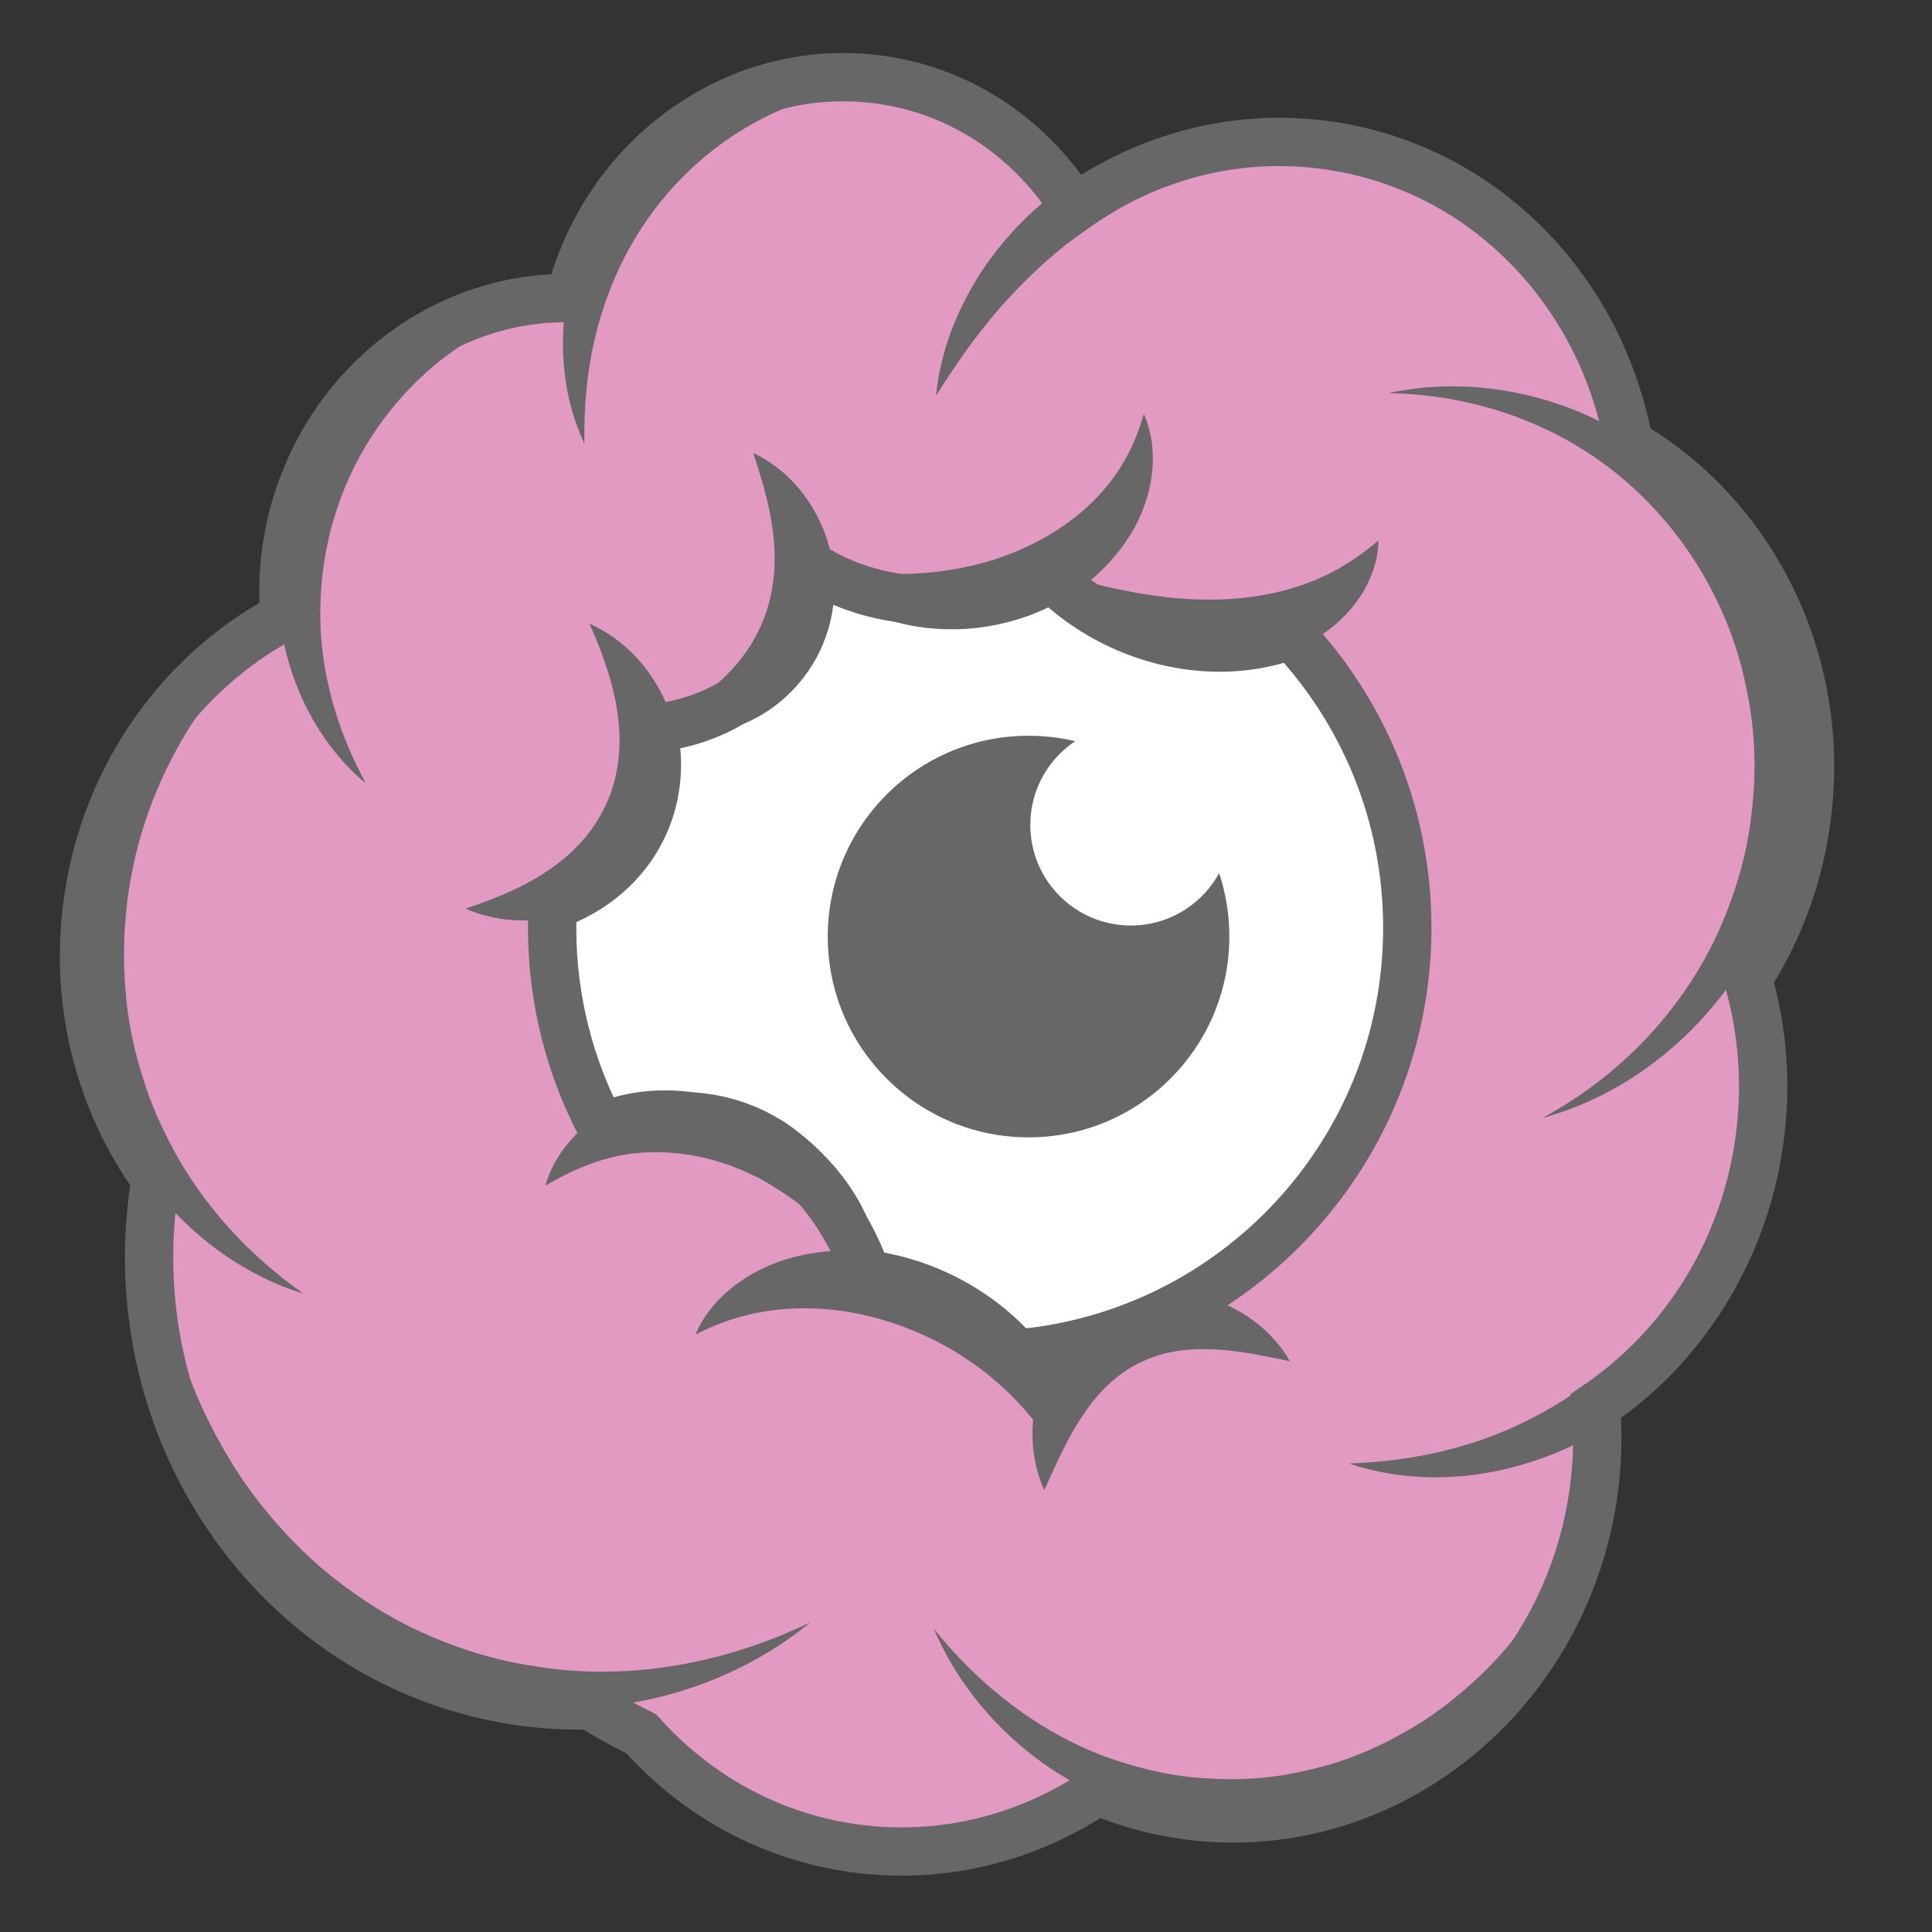 <?xml version="1.0" encoding="utf-8"?>
<!-- Generator: Adobe Illustrator 15.0.0, SVG Export Plug-In . SVG Version: 6.00 Build 0)  -->
<!DOCTYPE svg PUBLIC "-//W3C//DTD SVG 1.1//EN" "http://www.w3.org/Graphics/SVG/1.1/DTD/svg11.dtd">
<svg version="1.1" xmlns="http://www.w3.org/2000/svg" xmlns:xlink="http://www.w3.org/1999/xlink" x="0px" y="0px" width="120px"
	 height="120px" viewBox="0 0 120 120" enable-background="new 0 0 120 120" xml:space="preserve">
<rect x="0" y="0" width="120" height="120" fill="#333333" stroke="none"/>
<g id="Layer_8" display="none">
	<g display="inline">
		<g>
			<g>
				<path fill="#FFFFFF" d="M111.862,43.022c0-9.9-5.918-18.35-14.256-21.708c-3.042-9.057-11.29-15.553-20.993-15.553
					c-5.802,0-11.083,2.324-15.044,6.127c-3.164-3.749-7.781-6.127-12.939-6.127c-8.924,0-16.265,7.079-17.17,16.158
					c-8.509,1.118-15.096,8.694-15.096,17.893c0,1.437,0.178,2.827,0.48,4.167c-5.73,4.208-9.48,11.166-9.48,19.043
					c0,6.49,2.545,12.357,6.646,16.576c-0.003,0.176-0.013,0.351-0.013,0.527c0,15.55,12.059,28.157,26.932,28.157
					c1.494,0,2.958-0.133,4.386-0.377c1.118,0.474,2.254,0.911,3.417,1.288c3.806,3.182,8.629,5.089,13.881,5.089
					c5.579,0,10.674-2.152,14.58-5.699c1.735,0.455,3.55,0.699,5.42,0.699c12.288,0,22.25-10.415,22.25-23.261
					c0-1.888-0.22-3.72-0.626-5.477c4.671-4.264,7.626-10.531,7.626-17.523c0-3.58-0.775-6.971-2.158-10
					C111.086,49.993,111.862,46.603,111.862,43.022z"/>
			</g>
			<g>
				<path fill="none" stroke="#CCCCCC" stroke-width="3" stroke-miterlimit="10" d="M111.862,43.022
					c0-9.9-5.918-18.35-14.256-21.708c-3.042-9.057-11.29-15.553-20.993-15.553c-5.802,0-11.083,2.324-15.044,6.127
					c-3.164-3.749-7.781-6.127-12.939-6.127c-8.924,0-16.265,7.079-17.17,16.158c-8.509,1.118-15.096,8.694-15.096,17.893
					c0,1.437,0.178,2.827,0.48,4.167c-5.73,4.208-9.48,11.166-9.48,19.043c0,6.49,2.545,12.357,6.646,16.576
					c-0.003,0.176-0.013,0.351-0.013,0.527c0,15.55,12.059,28.157,26.932,28.157c1.494,0,2.958-0.133,4.386-0.377
					c1.118,0.474,2.254,0.911,3.417,1.288c3.806,3.182,8.629,5.089,13.881,5.089c5.579,0,10.674-2.152,14.58-5.699
					c1.735,0.455,3.55,0.699,5.42,0.699c12.288,0,22.25-10.415,22.25-23.261c0-1.888-0.22-3.72-0.626-5.477
					c4.671-4.264,7.626-10.531,7.626-17.523c0-3.58-0.775-6.971-2.158-10C111.086,49.993,111.862,46.603,111.862,43.022z"/>
			</g>
		</g>
		<g>
			<g>
				<path fill="#CCCCCC" d="M40.686,85.775c0.995-1.744,2.645-3.086,4.673-3.786c1.013-0.346,2.13-0.51,3.266-0.435
					c1.125,0.066,2.305,0.416,3.279,0.93c2.131,1.112,3.54,3.107,4.118,5.147c0.579,2.051,0.446,4.164-0.389,5.993
					c-0.831-1.825-1.565-3.409-2.483-4.709c-0.895-1.298-1.955-2.277-3.083-2.879c-1.229-0.66-2.539-0.961-4.125-0.967
					C44.362,85.055,42.648,85.374,40.686,85.775z"/>
			</g>
			<g>
				<path fill="#FFFFFF" stroke="#CCCCCC" stroke-width="3" stroke-miterlimit="10" d="M62.136,81.728
					c1.411-0.656,2.861-1.056,4.289-1.242c1.242-3.376,3.15-5.856,5.591-7.581c2.849-2.011,6.976-2.89,10.554-1.37
					c1.915-3.623,3.004-7.751,3.004-12.133c0-0.45-0.011-0.897-0.034-1.341c-2.442-0.866-4.447-2.521-5.527-4.847
					c-0.874-1.885-1.016-3.948-0.556-5.952c-3.698-0.36-6.906-2.287-8.385-5.473c-0.696-1.501-0.921-3.116-0.755-4.724
					c-2.396,1.709-5.599,2.639-9.041,2.383c-2.126-0.158-4.093-0.752-5.787-1.663c-1.208,1.281-2.706,2.392-4.461,3.208
					c-3.55,1.648-7.348,1.759-10.414,0.599c-4.377,4.654-7.063,10.916-7.063,17.81c0,13.61,10.457,24.772,23.771,25.907
					C58.584,83.866,60.21,82.621,62.136,81.728z"/>
			</g>
			<circle fill="#CCCCCC" cx="56.59" cy="59.939" r="12.216"/>
			<circle fill="#FFFFFF" cx="50.366" cy="53.15" r="6.117"/>
			<g>
				<path fill="#CCCCCC" d="M90.844,58.241c-2.072,0.935-4.559,0.984-6.861,0.146c-2.298-0.818-4.396-2.707-5.403-5.092
					c-1.065-2.41-0.979-5.189-0.028-7.433c0.946-2.252,2.658-4.05,4.745-4.954c-0.899,2.079-1.521,3.972-1.716,5.8
					c-0.205,1.817,0.028,3.508,0.663,4.985c0.652,1.518,1.701,2.818,3.172,3.906C86.883,56.696,88.701,57.517,90.844,58.241z"/>
			</g>
			<g>
				<path fill="#CCCCCC" d="M54.099,38.107c-0.904,1.792-2.438,3.129-4.249,4.049c-1.801,0.907-3.886,1.328-5.964,1.188
					c-2.072-0.142-4.159-0.878-5.798-2.214c-1.635-1.315-2.783-3.284-2.78-5.288c1.525,1.275,2.938,2.064,4.403,2.594
					c1.454,0.532,2.937,0.802,4.458,0.919c1.522,0.102,3.083,0.05,4.707-0.178C50.491,38.967,52.193,38.581,54.099,38.107z"/>
			</g>
			<g>
				<path fill="#CCCCCC" d="M70.443,36.972c-1.385,2.052-3.74,3.41-6.235,3.982c-1.239,0.298-2.596,0.376-3.821,0.307
					c-1.371-0.097-2.613-0.365-3.866-0.822c-2.467-0.909-4.709-2.603-6.115-4.873c-1.415-2.236-1.86-5.157-0.826-7.419
					c0.676,2.364,1.844,4.105,3.301,5.479c1.456,1.37,3.18,2.368,5.035,3.065c0.91,0.354,1.932,0.615,2.853,0.804
					c1.069,0.194,2.037,0.309,3.093,0.343C65.952,37.912,68.095,37.655,70.443,36.972z"/>
			</g>
			<g>
				<path fill="#CCCCCC" d="M79.703,47.291c-1.97,0.682-4.228,0.496-6.244-0.466c-2.016-0.952-3.741-2.802-4.537-5.005
					c-0.833-2.216-0.706-4.699,0.151-6.731c0.854-2.04,2.368-3.697,4.266-4.562c-0.646,1.974-1.104,3.709-1.226,5.369
					c-0.134,1.649,0.058,3.163,0.559,4.536c0.513,1.392,1.33,2.645,2.512,3.777C76.363,45.35,77.871,46.317,79.703,47.291z"/>
			</g>
			<g>
				<path fill="#CCCCCC" d="M55.092,91.042c-0.319-2.431,0.639-4.981,2.202-6.977c1.583-2.01,3.793-3.525,6.235-4.35
					c2.443-0.829,5.162-0.957,7.647-0.223c2.461,0.717,4.744,2.379,5.677,4.659c-2.157-1.097-4.203-1.505-6.216-1.561
					c-2.009-0.049-3.96,0.292-5.83,0.914c-1.872,0.634-3.656,1.548-5.288,2.769C57.882,87.505,56.402,89.014,55.092,91.042z"/>
			</g>
			<g>
				<path fill="#CCCCCC" d="M65.568,81.552c-0.177-2.321,0.657-4.751,2.083-6.72c0.71-0.988,1.556-1.874,2.468-2.655l0.704-0.565
					c0.263-0.193,0.559-0.405,0.825-0.559c0.55-0.331,1.119-0.632,1.718-0.864c2.368-0.953,5.129-1.14,7.581-0.238
					c2.456,0.858,4.412,2.849,5.04,5.141c-2.062-1.19-3.943-1.839-5.799-1.966c-1.845-0.13-3.662,0.15-5.399,0.772
					c-0.429,0.165-0.861,0.328-1.275,0.529l-0.592,0.289l-0.36,0.205L72.27,75.1c-0.867,0.517-1.678,1.097-2.474,1.717
					C68.221,78.074,66.826,79.595,65.568,81.552z"/>
			</g>
			<polygon fill="#CCCCCC" points="55.632,89.329 54.099,85.948 57.043,85.411 			"/>
		</g>
		<g>
			<path fill="#CCCCCC" d="M54.767,24.59c-0.142-2.684,0.488-5.402,1.621-7.901c1.147-2.497,2.84-4.771,4.929-6.607
				c2.084-1.839,4.573-3.233,7.224-4.009c2.648-0.765,5.459-0.943,8.073-0.311c-2.603,0.63-5.007,1.411-7.229,2.514
				c-2.223,1.086-4.256,2.454-6.087,4.059c-1.83,1.607-3.454,3.454-4.859,5.505C57.014,19.889,55.855,22.145,54.767,24.59z"/>
		</g>
		<g>
			<path fill="#CCCCCC" d="M33.665,30.699c-1.657-2.474-2.435-5.556-2.4-8.634c0.04-3.088,0.945-6.208,2.607-8.872
				c1.651-2.668,4.06-4.877,6.862-6.23c2.795-1.35,5.987-1.841,8.895-1.201c-2.894,0.628-5.493,1.692-7.719,3.246
				c-2.229,1.537-4.084,3.513-5.491,5.77c-1.408,2.259-2.359,4.8-2.812,7.49C33.136,24.965,33.184,27.779,33.665,30.699z"/>
		</g>
		<g>
			<path fill="#CCCCCC" d="M23.33,53.461c-2.839-1.724-5.055-4.567-6.264-7.807c-1.244-3.241-1.473-6.883-0.706-10.31
				c0.764-3.428,2.555-6.64,5.116-8.995c2.517-2.383,5.818-3.917,9.135-4.096c-2.996,1.401-5.507,3.332-7.431,5.701
				c-1.913,2.372-3.24,5.129-3.894,8.047c-0.659,2.917-0.65,5.992,0.01,8.971C19.981,47.954,21.344,50.818,23.33,53.461z"/>
		</g>
		<g>
			<path fill="#CCCCCC" d="M82.437,20.395c5.151-1.951,11.311-1.513,16.399,1.186c2.568,1.306,4.83,3.188,6.73,5.365
				c1.88,2.204,3.33,4.767,4.326,7.488c0.948,2.74,1.426,5.64,1.389,8.524c-0.077,2.879-0.579,5.762-1.658,8.422
				c-2.065,5.338-6.196,9.828-11.26,12.013c4.408-3.275,7.549-7.81,9.049-12.784c0.725-2.491,1.115-5.067,1.028-7.644
				c-0.049-2.57-0.496-5.126-1.375-7.528c-1.675-4.832-5.017-9.069-9.387-11.831C93.305,20.838,87.881,19.678,82.437,20.395z"/>
		</g>
		<g>
			<path fill="#CCCCCC" d="M111.166,57.226c1.428,3.227,1.881,6.928,1.42,10.535c-0.433,3.62-1.835,7.154-3.994,10.146
				c-2.155,2.993-5.089,5.445-8.437,6.937c-3.325,1.521-7.071,2.071-10.542,1.44c3.463-0.628,6.647-1.783,9.451-3.512
				c2.79-1.741,5.199-3.989,7.098-6.621c1.904-2.629,3.29-5.625,4.133-8.821C111.12,64.122,111.378,60.735,111.166,57.226z"/>
		</g>
		<g>
			<path fill="#CCCCCC" d="M104.862,85.022c0.635,4.603-0.395,9.529-2.854,13.688c-1.201,2.102-2.807,3.971-4.629,5.595
				c-1.845,1.605-3.971,2.892-6.242,3.832c-2.29,0.893-4.727,1.426-7.177,1.525c-2.426,0.06-4.922-0.219-7.22-0.984
				c-4.637-1.46-8.638-4.593-11.055-8.56c3.388,3.161,7.402,5.379,11.664,6.299c2.143,0.429,4.28,0.617,6.444,0.409
				c2.141-0.167,4.25-0.653,6.227-1.473c1.998-0.769,3.861-1.881,5.544-3.224c1.709-1.32,3.182-2.936,4.487-4.69
				C102.623,93.892,104.243,89.616,104.862,85.022z"/>
		</g>
		<g>
			<path fill="#CCCCCC" d="M24.076,85.264c-3.926-0.607-7.69-2.652-10.58-5.577c-1.476-1.442-2.688-3.145-3.712-4.947
				c-1.001-1.819-1.729-3.785-2.235-5.8c-0.959-4.052-0.793-8.342,0.444-12.264c1.222-3.92,3.566-7.471,6.705-9.907
				c-2.209,3.286-3.722,6.825-4.438,10.49c-0.716,3.661-0.618,7.424,0.208,10.994c0.394,1.793,1.026,3.529,1.831,5.183
				c0.775,1.673,1.801,3.22,2.935,4.695C17.549,81.053,20.548,83.467,24.076,85.264z"/>
		</g>
		<g>
			<path fill="#CCCCCC" d="M58.061,100.854c-3.497,3.857-8.458,6.531-13.796,7.39c-1.324,0.228-2.702,0.347-4.025,0.342
				c-1.388-0.004-2.725-0.099-4.079-0.305c-2.692-0.425-5.311-1.304-7.751-2.523c-2.417-1.265-4.649-2.875-6.587-4.779
				c-1.907-1.93-3.581-4.093-4.829-6.481c-2.56-4.734-3.633-10.203-2.997-15.372c0.623,5.159,2.298,10.024,5.012,14.181
				c1.377,2.058,2.938,3.984,4.772,5.614c1.803,1.657,3.815,3.08,5.995,4.168c2.156,1.138,4.484,1.93,6.877,2.402
				c1.188,0.25,2.428,0.402,3.621,0.473c1.257,0.056,2.466,0.056,3.705-0.035C48.908,105.55,53.75,103.755,58.061,100.854z"/>
		</g>
	</g>
</g>
<g id="Layer_7_copy" display="none">
	<g display="inline">
		<g>
			<g>
				<g>
					<path fill="#FFFFFF" d="M101.165,27.543c-1.703-9.438-8.948-17.088-18.583-18.5C76.82,8.198,71.237,9.737,66.75,12.938
						c-2.596-4.185-6.835-7.218-11.958-7.969C45.93,3.671,37.61,9.632,35.389,18.516c-8.613-0.128-16.258,6.438-17.596,15.572
						c-0.209,1.427-0.235,2.833-0.128,4.208C11.359,41.64,6.623,48.004,5.477,55.827c-0.945,6.446,0.729,12.643,4.188,17.43
						c-0.029,0.174-0.064,0.346-0.089,0.521c-2.264,15.441,7.876,29.717,22.646,31.882c1.484,0.218,2.958,0.298,4.412,0.263
						c1.041,0.633,2.105,1.232,3.204,1.776c3.317,3.714,7.829,6.311,13.045,7.075c5.541,0.812,10.914-0.583,15.308-3.537
						c1.657,0.704,3.423,1.21,5.28,1.483c12.204,1.788,23.612-7.105,25.482-19.862c0.275-1.874,0.323-3.726,0.175-5.53
						c5.26-3.555,9.106-9.348,10.125-16.292c0.521-3.555,0.244-7.035-0.688-10.245c1.814-2.808,3.078-6.062,3.599-9.617
						C113.604,41.345,108.957,32.091,101.165,27.543z"/>
				</g>
				<g>
					<path fill="none" stroke="#CCCCCC" stroke-width="3" stroke-miterlimit="10" d="M101.165,27.543
						c-1.703-9.438-8.948-17.088-18.583-18.5C76.82,8.198,71.237,9.737,66.75,12.938c-2.596-4.185-6.835-7.218-11.958-7.969
						C45.93,3.671,37.61,9.632,35.389,18.516c-8.613-0.128-16.258,6.438-17.596,15.572c-0.209,1.427-0.235,2.833-0.128,4.208
						C11.359,41.64,6.623,48.004,5.477,55.827c-0.945,6.446,0.729,12.643,4.188,17.43c-0.029,0.174-0.064,0.346-0.089,0.521
						c-2.264,15.441,7.876,29.717,22.646,31.882c1.484,0.218,2.958,0.298,4.412,0.263c1.041,0.633,2.105,1.232,3.204,1.776
						c3.317,3.714,7.829,6.311,13.045,7.075c5.541,0.812,10.914-0.583,15.308-3.537c1.657,0.704,3.423,1.21,5.28,1.483
						c12.204,1.788,23.612-7.105,25.482-19.862c0.275-1.874,0.323-3.726,0.175-5.53c5.26-3.555,9.106-9.348,10.125-16.292
						c0.521-3.555,0.244-7.035-0.688-10.245c1.814-2.808,3.078-6.062,3.599-9.617C113.604,41.345,108.957,32.091,101.165,27.543z"/>
				</g>
			</g>
			<g>
				<path fill="#CCCCCC" d="M58.145,24.561c0.252-2.685,1.274-5.292,2.763-7.607c1.503-2.312,3.516-4.324,5.857-5.842
					c2.337-1.523,5.011-2.545,7.755-2.93c2.74-0.375,5.558-0.144,8.061,0.862c-2.676,0.244-5.178,0.668-7.546,1.44
					c-2.367,0.755-4.586,1.816-6.638,3.145c-2.052,1.33-3.934,2.928-5.627,4.762C61.059,20.217,59.58,22.29,58.145,24.561z"/>
			</g>
			<g>
				<path fill="#CCCCCC" d="M36.301,27.557c-1.282-2.698-1.606-5.871-1.123-8.923c0.49-3.06,1.843-6.025,3.881-8.428
					c2.027-2.409,4.74-4.252,7.719-5.188c2.971-0.935,6.212-0.959,9.007,0.097c-2.965,0.201-5.702,0.878-8.14,2.097
					c-2.438,1.202-4.568,2.894-6.295,4.931c-1.727,2.039-3.042,4.425-3.883,7.032C36.606,21.784,36.247,24.587,36.301,27.557z"/>
			</g>
			<g>
				<path fill="#CCCCCC" d="M22.724,48.657c-2.566-2.127-4.351-5.273-5.08-8.666c-0.763-3.4-0.459-7.048,0.801-10.339
					c1.257-3.292,3.503-6.22,6.388-8.187c2.846-2.001,6.346-3.044,9.666-2.741c-3.18,0.954-5.956,2.504-8.212,4.576
					c-2.247,2.077-3.966,4.623-5.042,7.426c-1.079,2.802-1.519,5.858-1.295,8.914C20.197,42.701,21.136,45.744,22.724,48.657z"/>
			</g>
			<g>
				<path fill="#CCCCCC" d="M86.235,24.421c5.399-1.185,11.451,0.147,16.11,3.567c2.359,1.671,4.331,3.868,5.901,6.308
					c1.546,2.462,2.612,5.218,3.205,8.064c0.542,2.858,0.596,5.807,0.14,8.666c-0.495,2.848-1.413,5.637-2.871,8.122
					c-2.827,5-7.581,8.858-12.927,10.292c4.855-2.608,8.636-6.654,10.852-11.376c1.083-2.369,1.846-4.871,2.134-7.442
					c0.326-2.561,0.254-5.164-0.269-7.679c-0.96-5.043-3.664-9.738-7.603-13.117C96.965,26.439,91.746,24.5,86.235,24.421z"/>
			</g>
			<g>
				<path fill="#CCCCCC" d="M109.404,65.179c0.946,3.413,0.857,7.153-0.126,10.668c-0.958,3.531-2.864,6.836-5.443,9.492
					c-2.575,2.658-5.845,4.666-9.386,5.66c-3.523,1.027-7.322,1.029-10.678-0.101c3.53-0.117,6.862-0.799,9.899-2.107
					c3.025-1.322,5.746-3.205,8.015-5.543c2.275-2.334,4.086-5.109,5.389-8.162C108.359,72.021,109.107,68.696,109.404,65.179z"/>
			</g>
			<g>
				<path fill="#CCCCCC" d="M99.098,91.868c-0.042,4.663-1.782,9.404-4.831,13.175c-1.499,1.911-3.365,3.533-5.411,4.88
					c-2.065,1.325-4.363,2.292-6.755,2.895c-2.404,0.554-4.9,0.728-7.347,0.47c-2.417-0.293-4.855-0.933-7.025-2.027
					c-4.392-2.124-7.909-5.815-9.734-10.105c2.903,3.633,6.566,6.422,10.665,7.957c2.066,0.738,4.161,1.236,6.342,1.346
					c2.15,0.146,4.316-0.029,6.399-0.556c2.097-0.472,4.109-1.306,5.978-2.395c1.89-1.062,3.588-2.453,5.139-4.005
					C95.587,100.351,97.817,96.339,99.098,91.868z"/>
			</g>
			<g>
				<path fill="#CCCCCC" d="M18.836,80.347c-3.81-1.176-7.249-3.756-9.691-7.081c-1.255-1.646-2.21-3.513-2.965-5.452
					c-0.729-1.952-1.166-4.009-1.375-6.084c-0.363-4.163,0.426-8.398,2.225-12.112c1.783-3.715,4.626-6.899,8.096-8.864
					c-2.672,2.94-4.692,6.235-5.937,9.771c-1.245,3.531-1.697,7.284-1.396,10.95c0.131,1.839,0.506,3.655,1.064,5.415
					c0.527,1.774,1.321,3.461,2.233,5.09C12.965,75.218,15.593,78.051,18.836,80.347z"/>
			</g>
			<g>
				<path fill="#CCCCCC" d="M50.316,100.776c-4.035,3.319-9.352,5.251-14.776,5.326c-1.348,0.033-2.733-0.049-4.046-0.247
					c-1.378-0.206-2.691-0.495-4.006-0.896c-2.611-0.814-5.083-2.068-7.328-3.633c-2.216-1.608-4.198-3.532-5.845-5.704
					c-1.613-2.193-2.96-4.585-3.853-7.138c-1.854-5.072-2.125-10.658-0.743-15.699c-0.134,5.214,0.82,10.29,2.91,14.813
					c1.068,2.245,2.337,4.385,3.922,6.272c1.549,1.908,3.341,3.614,5.348,5.013c1.975,1.443,4.172,2.569,6.481,3.387
					c1.144,0.42,2.354,0.753,3.527,0.996c1.241,0.239,2.442,0.415,3.685,0.504C40.545,104.111,45.615,103.032,50.316,100.776z"/>
			</g>
		</g>
		<g>
			<g>
				<path fill="#CCCCCC" d="M80.125,84.549c-1.994-0.424-3.744-0.76-5.36-0.753c-1.624-0.002-2.976,0.305-4.238,0.982
					c-1.163,0.62-2.249,1.631-3.159,2.964c-0.934,1.335-1.674,2.958-2.505,4.822c-0.835-1.868-0.961-4.019-0.367-6.105
					c0.594-2.076,2.028-4.102,4.193-5.232c0.993-0.524,2.19-0.878,3.334-0.947c1.155-0.078,2.291,0.087,3.323,0.437
					C77.413,81.424,79.099,82.782,80.125,84.549z"/>
			</g>
			<g>
				<path fill="#FFFFFF" stroke="#CCCCCC" stroke-width="3" stroke-miterlimit="10" d="M58.223,80.417
					c-1.441-0.67-2.921-1.078-4.379-1.268c-1.268-3.447-3.216-5.979-5.709-7.741c-2.908-2.053-7.122-2.95-10.775-1.399
					c-1.955-3.699-3.067-7.914-3.067-12.388c0-0.459,0.011-0.916,0.034-1.369c2.493-0.885,4.541-2.574,5.644-4.949
					c0.892-1.924,1.038-4.031,0.568-6.078c3.775-0.367,7.051-2.334,8.561-5.587c0.711-1.532,0.94-3.181,0.771-4.823
					c2.446,1.746,5.716,2.694,9.23,2.434c2.171-0.161,4.179-0.768,5.909-1.699c1.233,1.309,2.763,2.442,4.555,3.275
					c3.625,1.682,7.502,1.796,10.632,0.611c4.469,4.752,7.212,11.145,7.212,18.185c0,13.896-10.676,25.292-24.271,26.451
					C61.85,82.6,60.189,81.329,58.223,80.417z"/>
			</g>
			<circle fill="#CCCCCC" cx="63.885" cy="58.171" r="12.472"/>
			<circle fill="#FFFFFF" cx="70.24" cy="51.239" r="6.246"/>
			<g>
				<path fill="#CCCCCC" d="M28.911,56.436c2.188-0.722,4.051-1.55,5.557-2.668c1.511-1.108,2.593-2.442,3.263-4.001
					c0.653-1.518,0.888-3.256,0.67-5.116c-0.207-1.871-0.853-3.803-1.784-5.913c2.119,0.936,3.854,2.771,4.813,5.067
					c0.963,2.285,1.047,5.112-0.036,7.563c-1.024,2.426-3.155,4.348-5.493,5.187C33.559,57.414,31.027,57.373,28.911,56.436z"/>
			</g>
			<g>
				<path fill="#CCCCCC" d="M66.429,35.88c1.937,0.497,3.672,0.902,5.323,1.123c1.659,0.239,3.258,0.297,4.818,0.192
					c1.559-0.119,3.079-0.4,4.566-0.952c1.498-0.549,2.937-1.367,4.479-2.676c-0.013,2.038-1.188,4.036-2.855,5.371
					c-1.672,1.355-3.796,2.102-5.906,2.247c-2.115,0.143-4.238-0.283-6.076-1.202C68.93,39.051,67.363,37.695,66.429,35.88z"/>
			</g>
			<g>
				<path fill="#CCCCCC" d="M49.741,34.721c2.388,0.712,4.577,0.986,6.716,0.918c1.081-0.031,2.073-0.147,3.166-0.344
					c0.945-0.191,1.991-0.458,2.924-0.82c1.9-0.715,3.666-1.74,5.151-3.148c1.487-1.412,2.672-3.202,3.344-5.615
					c1.039,2.311,0.577,5.281-0.869,7.555c-1.437,2.308-3.72,4.03-6.232,4.956c-1.276,0.465-2.542,0.739-3.937,0.838
					c-1.249,0.073-2.63-0.006-3.894-0.306C53.567,38.177,51.166,36.801,49.741,34.721z"/>
			</g>
			<g>
				<path fill="#CCCCCC" d="M40.287,45.256c1.871-0.977,3.42-1.956,4.632-3.121c1.215-1.154,2.059-2.438,2.585-3.869
					c0.515-1.411,0.707-2.967,0.563-4.655c-0.133-1.698-0.611-3.469-1.284-5.473c1.925,0.896,3.46,2.588,4.324,4.667
					c0.867,2.071,0.993,4.595,0.146,6.849c-0.809,2.24-2.561,4.124-4.61,5.098C44.595,45.737,42.297,45.935,40.287,45.256z"/>
			</g>
			<g>
				<path fill="#CCCCCC" d="M65.416,89.928c-1.321-2.075-2.826-3.628-4.497-4.893c-1.666-1.254-3.492-2.195-5.409-2.844
					c-1.915-0.636-3.915-0.982-5.972-0.926c-2.06,0.063-4.151,0.493-6.341,1.626c0.965-2.315,3.294-4,5.802-4.725
					c2.532-0.741,5.301-0.609,7.789,0.235c2.487,0.84,4.739,2.381,6.356,4.425C64.74,84.857,65.724,87.449,65.416,89.928z"/>
			</g>
			<g>
				<path fill="#CCCCCC" d="M54.719,80.237c-1.27-2.002-2.688-3.565-4.294-4.856c-0.811-0.637-1.64-1.232-2.525-1.763l-0.296-0.184
					l-0.367-0.21l-0.607-0.298c-0.425-0.207-0.867-0.374-1.307-0.543c-1.781-0.639-3.646-0.924-5.536-0.783
					c-1.901,0.137-3.823,0.813-5.913,2.041c0.655-2.328,2.652-4.347,5.153-5.216c2.497-0.913,5.306-0.72,7.717,0.249
					c0.609,0.236,1.189,0.543,1.749,0.879c0.271,0.157,0.572,0.372,0.84,0.568l0.717,0.574c0.931,0.795,1.794,1.696,2.52,2.701
					C54.027,75.399,54.885,77.871,54.719,80.237z"/>
			</g>
			<polygon fill="#CCCCCC" points="64.863,88.178 66.429,84.726 63.423,84.178 			"/>
		</g>
	</g>
</g>
<g id="Layer_8_copy" display="none">
	<g display="inline">
		<g>
			<g>
				<path fill="#E39AC2" d="M111.862,43.022c0-9.9-5.918-18.35-14.256-21.708c-3.042-9.057-11.29-15.553-20.993-15.553
					c-5.802,0-11.083,2.324-15.044,6.127c-3.164-3.749-7.781-6.127-12.939-6.127c-8.924,0-16.265,7.079-17.17,16.158
					c-8.509,1.118-15.096,8.694-15.096,17.893c0,1.437,0.178,2.827,0.48,4.167c-5.73,4.208-9.48,11.166-9.48,19.043
					c0,6.49,2.545,12.357,6.646,16.576c-0.003,0.176-0.013,0.351-0.013,0.527c0,15.55,12.059,28.157,26.932,28.157
					c1.494,0,2.958-0.133,4.386-0.377c1.118,0.474,2.254,0.911,3.417,1.288c3.806,3.182,8.629,5.089,13.881,5.089
					c5.579,0,10.674-2.152,14.58-5.699c1.735,0.455,3.55,0.699,5.42,0.699c12.288,0,22.25-10.415,22.25-23.261
					c0-1.888-0.22-3.72-0.626-5.477c4.671-4.264,7.626-10.531,7.626-17.523c0-3.58-0.775-6.971-2.158-10
					C111.086,49.993,111.862,46.603,111.862,43.022z"/>
			</g>
			<g>
				<path fill="none" stroke="#666766" stroke-width="3" stroke-miterlimit="10" d="M111.862,43.022
					c0-9.9-5.918-18.35-14.256-21.708c-3.042-9.057-11.29-15.553-20.993-15.553c-5.802,0-11.083,2.324-15.044,6.127
					c-3.164-3.749-7.781-6.127-12.939-6.127c-8.924,0-16.265,7.079-17.17,16.158c-8.509,1.118-15.096,8.694-15.096,17.893
					c0,1.437,0.178,2.827,0.48,4.167c-5.73,4.208-9.48,11.166-9.48,19.043c0,6.49,2.545,12.357,6.646,16.576
					c-0.003,0.176-0.013,0.351-0.013,0.527c0,15.55,12.059,28.157,26.932,28.157c1.494,0,2.958-0.133,4.386-0.377
					c1.118,0.474,2.254,0.911,3.417,1.288c3.806,3.182,8.629,5.089,13.881,5.089c5.579,0,10.674-2.152,14.58-5.699
					c1.735,0.455,3.55,0.699,5.42,0.699c12.288,0,22.25-10.415,22.25-23.261c0-1.888-0.22-3.72-0.626-5.477
					c4.671-4.264,7.626-10.531,7.626-17.523c0-3.58-0.775-6.971-2.158-10C111.086,49.993,111.862,46.603,111.862,43.022z"/>
			</g>
		</g>
		<g>
			<g>
				<path fill="#666766" d="M40.686,85.775c0.995-1.744,2.645-3.086,4.673-3.786c1.013-0.346,2.13-0.51,3.266-0.435
					c1.125,0.066,2.305,0.416,3.279,0.93c2.131,1.112,3.54,3.107,4.118,5.147c0.579,2.051,0.446,4.164-0.389,5.993
					c-0.831-1.825-1.565-3.409-2.483-4.709c-0.895-1.298-1.955-2.277-3.083-2.879c-1.229-0.66-2.539-0.961-4.125-0.968
					C44.362,85.055,42.648,85.374,40.686,85.775z"/>
			</g>
			<g>
				<path fill="#FFFFFF" stroke="#666766" stroke-width="3" stroke-miterlimit="10" d="M62.136,81.728
					c1.411-0.656,2.861-1.056,4.289-1.242c1.242-3.376,3.15-5.856,5.591-7.581c2.849-2.011,6.976-2.89,10.554-1.37
					c1.915-3.623,3.004-7.751,3.004-12.133c0-0.45-0.011-0.897-0.034-1.341c-2.442-0.866-4.447-2.521-5.527-4.847
					c-0.874-1.885-1.016-3.948-0.556-5.952c-3.698-0.36-6.906-2.287-8.385-5.473c-0.696-1.501-0.921-3.116-0.755-4.724
					c-2.396,1.709-5.599,2.639-9.041,2.383c-2.126-0.158-4.093-0.752-5.787-1.663c-1.208,1.281-2.706,2.392-4.461,3.208
					c-3.55,1.648-7.348,1.759-10.414,0.599c-4.377,4.654-7.063,10.916-7.063,17.81c0,13.61,10.457,24.772,23.771,25.907
					C58.584,83.866,60.21,82.621,62.136,81.728z"/>
			</g>
			<circle fill="#666766" cx="56.59" cy="59.939" r="12.216"/>
			<circle fill="#FFFFFF" cx="50.366" cy="53.15" r="6.117"/>
			<g>
				<path fill="#666766" d="M90.844,58.241c-2.072,0.935-4.559,0.984-6.861,0.146c-2.298-0.818-4.396-2.707-5.403-5.092
					c-1.065-2.41-0.979-5.189-0.028-7.433c0.946-2.252,2.658-4.05,4.745-4.954c-0.899,2.079-1.521,3.972-1.716,5.8
					c-0.205,1.817,0.028,3.508,0.663,4.985c0.652,1.518,1.701,2.818,3.172,3.906C86.883,56.696,88.701,57.517,90.844,58.241z"/>
			</g>
			<g>
				<path fill="#666766" d="M54.099,38.107c-0.904,1.792-2.438,3.129-4.249,4.049c-1.801,0.907-3.886,1.328-5.964,1.188
					c-2.072-0.142-4.159-0.878-5.798-2.214c-1.635-1.315-2.783-3.284-2.78-5.288c1.525,1.275,2.938,2.064,4.403,2.594
					c1.454,0.532,2.937,0.802,4.458,0.919c1.522,0.102,3.083,0.05,4.707-0.178C50.491,38.967,52.193,38.581,54.099,38.107z"/>
			</g>
			<g>
				<path fill="#666766" d="M70.443,36.972c-1.385,2.052-3.74,3.41-6.235,3.982c-1.239,0.298-2.596,0.376-3.821,0.307
					c-1.371-0.097-2.613-0.365-3.866-0.822c-2.467-0.909-4.709-2.603-6.115-4.873c-1.415-2.236-1.86-5.157-0.826-7.419
					c0.676,2.364,1.844,4.105,3.301,5.479c1.456,1.37,3.18,2.368,5.035,3.065c0.91,0.354,1.932,0.615,2.853,0.804
					c1.069,0.194,2.037,0.309,3.093,0.343C65.952,37.912,68.095,37.655,70.443,36.972z"/>
			</g>
			<g>
				<path fill="#666766" d="M79.703,47.291c-1.97,0.682-4.228,0.496-6.244-0.466c-2.016-0.952-3.741-2.802-4.537-5.005
					c-0.833-2.216-0.706-4.699,0.151-6.731c0.854-2.04,2.368-3.697,4.266-4.562c-0.646,1.974-1.104,3.709-1.226,5.369
					c-0.134,1.649,0.058,3.163,0.559,4.536c0.513,1.392,1.33,2.645,2.512,3.777C76.363,45.35,77.871,46.317,79.703,47.291z"/>
			</g>
			<g>
				<path fill="#666766" d="M55.092,91.042c-0.319-2.431,0.639-4.981,2.202-6.977c1.583-2.01,3.793-3.525,6.235-4.35
					c2.443-0.829,5.162-0.957,7.647-0.223c2.461,0.717,4.744,2.379,5.677,4.659c-2.157-1.097-4.203-1.505-6.216-1.561
					c-2.009-0.049-3.96,0.292-5.83,0.914c-1.872,0.634-3.656,1.548-5.288,2.769C57.882,87.505,56.402,89.014,55.092,91.042z"/>
			</g>
			<g>
				<path fill="#666766" d="M65.568,81.552c-0.177-2.321,0.657-4.751,2.083-6.72c0.71-0.988,1.556-1.874,2.468-2.655l0.704-0.564
					c0.263-0.193,0.559-0.405,0.825-0.559c0.55-0.331,1.119-0.632,1.718-0.864c2.368-0.953,5.129-1.14,7.581-0.238
					c2.456,0.858,4.412,2.849,5.04,5.141c-2.062-1.19-3.943-1.839-5.799-1.966c-1.845-0.13-3.662,0.15-5.399,0.772
					c-0.429,0.164-0.861,0.327-1.275,0.528l-0.592,0.289l-0.36,0.205L72.27,75.1c-0.867,0.517-1.678,1.097-2.474,1.717
					C68.221,78.074,66.826,79.595,65.568,81.552z"/>
			</g>
			<polygon fill="#666766" points="55.632,89.329 54.099,85.948 57.043,85.411 			"/>
		</g>
		<g>
			<path fill="#666766" d="M54.767,24.59c-0.142-2.684,0.488-5.402,1.621-7.901c1.147-2.497,2.84-4.771,4.929-6.607
				c2.084-1.839,4.573-3.233,7.224-4.009c2.648-0.765,5.459-0.943,8.073-0.311c-2.603,0.63-5.007,1.411-7.229,2.514
				c-2.223,1.086-4.256,2.454-6.087,4.059c-1.83,1.607-3.454,3.454-4.859,5.505C57.014,19.889,55.855,22.145,54.767,24.59z"/>
		</g>
		<g>
			<path fill="#666766" d="M33.665,30.699c-1.657-2.474-2.435-5.556-2.4-8.634c0.04-3.088,0.945-6.208,2.607-8.872
				c1.651-2.668,4.06-4.877,6.862-6.23c2.795-1.35,5.987-1.841,8.895-1.201c-2.894,0.628-5.493,1.692-7.719,3.246
				c-2.229,1.537-4.084,3.513-5.491,5.77c-1.408,2.258-2.359,4.8-2.812,7.49C33.136,24.965,33.184,27.779,33.665,30.699z"/>
		</g>
		<g>
			<path fill="#666766" d="M23.33,53.461c-2.839-1.724-5.055-4.567-6.264-7.807c-1.244-3.241-1.473-6.883-0.706-10.31
				c0.764-3.428,2.555-6.64,5.116-8.995c2.517-2.383,5.818-3.917,9.135-4.096c-2.996,1.401-5.507,3.332-7.431,5.701
				c-1.913,2.372-3.24,5.129-3.894,8.047c-0.659,2.917-0.65,5.992,0.01,8.971C19.981,47.954,21.344,50.818,23.33,53.461z"/>
		</g>
		<g>
			<path fill="#666766" d="M82.437,20.395c5.151-1.951,11.311-1.513,16.399,1.186c2.568,1.306,4.83,3.188,6.73,5.365
				c1.88,2.204,3.33,4.767,4.326,7.488c0.948,2.74,1.426,5.64,1.389,8.524c-0.077,2.879-0.579,5.762-1.658,8.422
				c-2.065,5.338-6.196,9.828-11.26,12.013c4.408-3.275,7.549-7.81,9.049-12.784c0.725-2.491,1.115-5.067,1.028-7.644
				c-0.049-2.571-0.496-5.126-1.375-7.528c-1.675-4.832-5.017-9.069-9.387-11.831C93.305,20.838,87.881,19.678,82.437,20.395z"/>
		</g>
		<g>
			<path fill="#666766" d="M111.166,57.226c1.428,3.227,1.881,6.928,1.42,10.535c-0.433,3.62-1.835,7.154-3.994,10.146
				c-2.155,2.993-5.089,5.445-8.437,6.937c-3.325,1.521-7.071,2.071-10.542,1.44c3.463-0.628,6.647-1.783,9.451-3.512
				c2.79-1.741,5.199-3.989,7.098-6.621c1.904-2.629,3.29-5.625,4.133-8.821C111.12,64.122,111.378,60.735,111.166,57.226z"/>
		</g>
		<g>
			<path fill="#666766" d="M104.862,85.022c0.635,4.603-0.395,9.529-2.854,13.688c-1.201,2.102-2.807,3.971-4.629,5.595
				c-1.845,1.605-3.971,2.892-6.242,3.832c-2.29,0.893-4.727,1.426-7.177,1.525c-2.426,0.06-4.922-0.219-7.22-0.984
				c-4.637-1.46-8.638-4.593-11.055-8.56c3.388,3.161,7.402,5.379,11.664,6.299c2.143,0.429,4.28,0.617,6.444,0.409
				c2.141-0.167,4.25-0.653,6.227-1.473c1.998-0.769,3.861-1.881,5.544-3.224c1.709-1.32,3.182-2.936,4.487-4.69
				C102.623,93.892,104.243,89.616,104.862,85.022z"/>
		</g>
		<g>
			<path fill="#666766" d="M24.076,85.264c-3.926-0.607-7.69-2.652-10.58-5.577c-1.476-1.442-2.688-3.145-3.712-4.947
				c-1.001-1.819-1.729-3.785-2.235-5.8c-0.959-4.052-0.793-8.342,0.444-12.264c1.222-3.92,3.566-7.471,6.705-9.907
				c-2.209,3.286-3.722,6.825-4.438,10.49c-0.716,3.661-0.618,7.424,0.208,10.994c0.394,1.793,1.026,3.529,1.831,5.183
				c0.775,1.673,1.801,3.22,2.935,4.695C17.549,81.053,20.548,83.467,24.076,85.264z"/>
		</g>
		<g>
			<path fill="#666766" d="M58.061,100.854c-3.497,3.857-8.458,6.531-13.796,7.39c-1.324,0.228-2.702,0.347-4.025,0.342
				c-1.388-0.004-2.725-0.099-4.079-0.305c-2.692-0.425-5.311-1.304-7.751-2.523c-2.417-1.265-4.649-2.875-6.587-4.779
				c-1.907-1.93-3.581-4.093-4.829-6.481c-2.56-4.734-3.633-10.203-2.997-15.372c0.623,5.159,2.298,10.024,5.012,14.181
				c1.377,2.058,2.938,3.984,4.772,5.614c1.803,1.657,3.815,3.08,5.995,4.168c2.156,1.138,4.484,1.93,6.877,2.402
				c1.188,0.25,2.428,0.402,3.621,0.473c1.257,0.056,2.466,0.056,3.705-0.035C48.908,105.55,53.75,103.755,58.061,100.854z"/>
		</g>
	</g>
</g>
<g id="Layer_7">
	<g>
		<g>
			<g>
				<g>
					<path fill="#E39AC2" d="M101.165,27.543c-1.703-9.438-8.948-17.088-18.583-18.5C76.82,8.198,71.237,9.737,66.75,12.938
						c-2.596-4.185-6.835-7.218-11.958-7.969C45.93,3.671,37.61,9.632,35.389,18.516c-8.613-0.128-16.258,6.438-17.596,15.572
						c-0.209,1.427-0.235,2.833-0.128,4.208C11.359,41.64,6.623,48.004,5.477,55.827c-0.945,6.446,0.729,12.643,4.188,17.43
						c-0.029,0.174-0.064,0.346-0.089,0.521c-2.264,15.441,7.876,29.717,22.646,31.882c1.484,0.218,2.958,0.298,4.412,0.263
						c1.041,0.633,2.105,1.232,3.204,1.776c3.317,3.714,7.829,6.311,13.045,7.075c5.541,0.812,10.914-0.583,15.308-3.537
						c1.657,0.704,3.423,1.21,5.28,1.483c12.204,1.788,23.612-7.105,25.482-19.862c0.275-1.874,0.323-3.726,0.175-5.53
						c5.26-3.555,9.106-9.348,10.125-16.292c0.521-3.555,0.244-7.035-0.688-10.245c1.814-2.808,3.078-6.062,3.599-9.617
						C113.604,41.345,108.957,32.091,101.165,27.543z"/>
				</g>
				<g>
					<path fill="none" stroke="#666766" stroke-width="3" stroke-miterlimit="10" d="M101.165,27.543
						c-1.703-9.438-8.948-17.088-18.583-18.5C76.82,8.198,71.237,9.737,66.75,12.938c-2.596-4.185-6.835-7.218-11.958-7.969
						C45.93,3.671,37.61,9.632,35.389,18.516c-8.613-0.128-16.258,6.438-17.596,15.572c-0.209,1.427-0.235,2.833-0.128,4.208
						C11.359,41.64,6.623,48.004,5.477,55.827c-0.945,6.446,0.729,12.643,4.188,17.43c-0.029,0.174-0.064,0.346-0.089,0.521
						c-2.264,15.441,7.876,29.717,22.646,31.882c1.484,0.218,2.958,0.298,4.412,0.263c1.041,0.633,2.105,1.232,3.204,1.776
						c3.317,3.714,7.829,6.311,13.045,7.075c5.541,0.812,10.914-0.583,15.308-3.537c1.657,0.704,3.423,1.21,5.28,1.483
						c12.204,1.788,23.612-7.105,25.482-19.862c0.275-1.874,0.323-3.726,0.175-5.53c5.26-3.555,9.106-9.348,10.125-16.292
						c0.521-3.555,0.244-7.035-0.688-10.245c1.814-2.808,3.078-6.062,3.599-9.617C113.604,41.345,108.957,32.091,101.165,27.543z"/>
				</g>
			</g>
			<g>
				<path fill="#666766" d="M58.145,24.561c0.252-2.685,1.274-5.292,2.763-7.607c1.503-2.312,3.516-4.324,5.857-5.842
					c2.337-1.523,5.011-2.545,7.755-2.93c2.74-0.375,5.558-0.144,8.061,0.862c-2.676,0.244-5.178,0.668-7.546,1.44
					c-2.367,0.755-4.586,1.816-6.638,3.145c-2.052,1.33-3.934,2.928-5.627,4.762C61.059,20.217,59.58,22.29,58.145,24.561z"/>
			</g>
			<g>
				<path fill="#666766" d="M36.301,27.557c-1.282-2.698-1.606-5.871-1.123-8.923c0.49-3.06,1.843-6.025,3.881-8.428
					c2.027-2.409,4.74-4.252,7.719-5.188c2.971-0.935,6.212-0.959,9.007,0.097c-2.965,0.201-5.702,0.878-8.14,2.097
					c-2.438,1.202-4.568,2.894-6.295,4.931c-1.727,2.039-3.042,4.425-3.883,7.032C36.606,21.784,36.247,24.587,36.301,27.557z"/>
			</g>
			<g>
				<path fill="#666766" d="M22.724,48.657c-2.566-2.127-4.351-5.273-5.08-8.666c-0.763-3.4-0.459-7.048,0.801-10.339
					c1.257-3.292,3.503-6.22,6.388-8.187c2.846-2.001,6.346-3.044,9.666-2.741c-3.18,0.954-5.956,2.504-8.212,4.576
					c-2.247,2.077-3.966,4.623-5.042,7.426c-1.079,2.802-1.519,5.858-1.295,8.914C20.197,42.701,21.136,45.744,22.724,48.657z"/>
			</g>
			<g>
				<path fill="#666766" d="M86.235,24.421c5.399-1.185,11.451,0.147,16.11,3.567c2.359,1.671,4.331,3.868,5.901,6.308
					c1.546,2.462,2.612,5.218,3.205,8.064c0.542,2.858,0.596,5.807,0.14,8.666c-0.495,2.848-1.413,5.637-2.871,8.122
					c-2.827,5-7.581,8.858-12.927,10.292c4.855-2.608,8.636-6.654,10.852-11.376c1.083-2.369,1.846-4.871,2.134-7.442
					c0.326-2.561,0.254-5.164-0.269-7.679c-0.96-5.043-3.664-9.738-7.603-13.117C96.965,26.439,91.746,24.5,86.235,24.421z"/>
			</g>
			<g>
				<path fill="#666766" d="M109.404,65.179c0.946,3.413,0.857,7.153-0.126,10.668c-0.958,3.531-2.864,6.836-5.443,9.492
					c-2.575,2.658-5.845,4.666-9.386,5.66c-3.523,1.027-7.322,1.029-10.678-0.101c3.53-0.117,6.862-0.799,9.899-2.107
					c3.025-1.322,5.746-3.205,8.015-5.543c2.275-2.334,4.086-5.109,5.389-8.162C108.359,72.021,109.107,68.696,109.404,65.179z"/>
			</g>
			<g>
				<path fill="#666766" d="M99.098,91.868c-0.042,4.663-1.782,9.404-4.831,13.175c-1.499,1.911-3.365,3.533-5.411,4.88
					c-2.065,1.325-4.363,2.292-6.755,2.895c-2.404,0.554-4.9,0.728-7.347,0.47c-2.417-0.293-4.855-0.933-7.025-2.027
					c-4.392-2.124-7.909-5.815-9.734-10.105c2.903,3.633,6.566,6.422,10.665,7.957c2.066,0.738,4.161,1.236,6.342,1.346
					c2.15,0.146,4.316-0.029,6.399-0.556c2.097-0.472,4.109-1.306,5.978-2.395c1.89-1.062,3.588-2.453,5.139-4.005
					C95.587,100.351,97.817,96.339,99.098,91.868z"/>
			</g>
			<g>
				<path fill="#666766" d="M18.836,80.347c-3.81-1.176-7.249-3.756-9.691-7.081c-1.255-1.646-2.21-3.513-2.965-5.452
					c-0.729-1.952-1.166-4.009-1.375-6.084c-0.363-4.163,0.426-8.398,2.225-12.112c1.783-3.715,4.626-6.899,8.096-8.864
					c-2.672,2.94-4.692,6.235-5.937,9.771c-1.245,3.531-1.697,7.284-1.396,10.95c0.131,1.839,0.506,3.655,1.064,5.415
					c0.527,1.774,1.321,3.461,2.233,5.09C12.965,75.218,15.593,78.051,18.836,80.347z"/>
			</g>
			<g>
				<path fill="#666766" d="M50.316,100.776c-4.035,3.319-9.352,5.251-14.776,5.326c-1.348,0.033-2.733-0.049-4.046-0.247
					c-1.378-0.206-2.691-0.495-4.006-0.896c-2.611-0.814-5.083-2.068-7.328-3.633c-2.216-1.608-4.198-3.532-5.845-5.704
					c-1.613-2.193-2.96-4.585-3.853-7.138c-1.854-5.072-2.125-10.658-0.743-15.699c-0.134,5.214,0.82,10.29,2.91,14.813
					c1.068,2.245,2.337,4.385,3.922,6.272c1.549,1.908,3.341,3.614,5.348,5.013c1.975,1.443,4.172,2.569,6.481,3.387
					c1.144,0.42,2.354,0.753,3.527,0.996c1.241,0.239,2.442,0.415,3.685,0.504C40.545,104.111,45.615,103.032,50.316,100.776z"/>
			</g>
		</g>
		<g>
			<g>
				<path fill="#666766" d="M80.125,84.549c-1.994-0.424-3.744-0.76-5.36-0.753c-1.624-0.002-2.976,0.305-4.238,0.982
					c-1.163,0.62-2.249,1.631-3.159,2.964c-0.934,1.335-1.674,2.958-2.505,4.822c-0.835-1.868-0.961-4.019-0.367-6.105
					c0.594-2.076,2.028-4.102,4.193-5.232c0.993-0.524,2.19-0.878,3.334-0.947c1.155-0.078,2.291,0.087,3.323,0.437
					C77.413,81.424,79.099,82.782,80.125,84.549z"/>
			</g>
			<g>
				<path fill="#FFFFFF" stroke="#666766" stroke-width="3" stroke-miterlimit="10" d="M58.223,80.417
					c-1.441-0.67-2.921-1.078-4.379-1.268c-1.268-3.447-3.216-5.979-5.709-7.741c-2.908-2.053-7.122-2.95-10.775-1.399
					c-1.955-3.699-3.067-7.914-3.067-12.388c0-0.459,0.011-0.916,0.034-1.369c2.493-0.885,4.541-2.574,5.644-4.949
					c0.892-1.924,1.038-4.031,0.568-6.078c3.775-0.367,7.051-2.334,8.561-5.587c0.711-1.532,0.94-3.181,0.771-4.823
					c2.446,1.746,5.716,2.694,9.23,2.434c2.171-0.161,4.179-0.768,5.909-1.699c1.233,1.309,2.763,2.442,4.555,3.275
					c3.625,1.682,7.502,1.796,10.632,0.611c4.469,4.752,7.212,11.145,7.212,18.185c0,13.896-10.676,25.292-24.271,26.451
					C61.85,82.6,60.189,81.329,58.223,80.417z"/>
			</g>
			<circle fill="#666766" cx="63.885" cy="58.171" r="12.472"/>
			<circle fill="#FFFFFF" cx="70.24" cy="51.239" r="6.246"/>
			<g>
				<path fill="#666766" d="M28.911,56.436c2.188-0.722,4.051-1.55,5.557-2.668c1.511-1.108,2.593-2.442,3.263-4.001
					c0.653-1.518,0.888-3.256,0.67-5.116c-0.207-1.871-0.853-3.803-1.784-5.913c2.119,0.936,3.854,2.771,4.813,5.067
					c0.963,2.285,1.047,5.112-0.036,7.563c-1.024,2.426-3.155,4.348-5.493,5.187C33.559,57.414,31.027,57.373,28.911,56.436z"/>
			</g>
			<g>
				<path fill="#666766" d="M66.429,35.88c1.937,0.497,3.672,0.902,5.323,1.123c1.659,0.239,3.258,0.297,4.818,0.192
					c1.559-0.119,3.079-0.4,4.566-0.952c1.498-0.549,2.937-1.367,4.479-2.676c-0.013,2.038-1.188,4.036-2.855,5.371
					c-1.672,1.355-3.796,2.102-5.906,2.247c-2.115,0.143-4.238-0.283-6.076-1.202C68.93,39.051,67.363,37.695,66.429,35.88z"/>
			</g>
			<g>
				<path fill="#666766" d="M49.741,34.721c2.388,0.712,4.577,0.986,6.716,0.918c1.081-0.031,2.073-0.147,3.166-0.344
					c0.945-0.191,1.991-0.458,2.924-0.82c1.9-0.715,3.666-1.74,5.151-3.148c1.487-1.412,2.672-3.202,3.344-5.615
					c1.039,2.311,0.577,5.281-0.869,7.555c-1.437,2.308-3.72,4.03-6.232,4.956c-1.276,0.465-2.542,0.739-3.937,0.838
					c-1.249,0.073-2.63-0.006-3.894-0.306C53.567,38.177,51.166,36.801,49.741,34.721z"/>
			</g>
			<g>
				<path fill="#666766" d="M40.287,45.256c1.871-0.977,3.42-1.956,4.632-3.121c1.215-1.154,2.059-2.438,2.585-3.869
					c0.515-1.411,0.707-2.967,0.563-4.655c-0.133-1.698-0.611-3.469-1.284-5.473c1.925,0.896,3.46,2.588,4.324,4.667
					c0.867,2.071,0.993,4.595,0.146,6.849c-0.809,2.24-2.561,4.124-4.61,5.098C44.595,45.737,42.297,45.935,40.287,45.256z"/>
			</g>
			<g>
				<path fill="#666766" d="M65.416,89.928c-1.321-2.075-2.826-3.627-4.496-4.892c-1.666-1.255-3.492-2.196-5.41-2.844
					c-1.915-0.637-3.915-0.983-5.972-0.926c-2.06,0.063-4.151,0.493-6.341,1.626c0.965-2.315,3.294-4,5.802-4.725
					c2.532-0.742,5.301-0.609,7.789,0.235c2.487,0.84,4.739,2.381,6.355,4.425C64.741,84.857,65.724,87.45,65.416,89.928z"/>
			</g>
			<g>
				<path fill="#666766" d="M54.719,80.237c-1.27-2.002-2.688-3.564-4.294-4.856c-0.811-0.637-1.64-1.232-2.525-1.763l-0.296-0.184
					l-0.367-0.21l-0.607-0.298c-0.425-0.207-0.867-0.374-1.307-0.543c-1.781-0.639-3.646-0.924-5.536-0.783
					c-1.902,0.137-3.823,0.813-5.913,2.041c0.655-2.328,2.652-4.347,5.153-5.216c2.497-0.913,5.306-0.72,7.717,0.249
					c0.609,0.236,1.189,0.543,1.749,0.879c0.271,0.157,0.572,0.372,0.84,0.568l0.717,0.574c0.932,0.795,1.794,1.696,2.521,2.701
					C54.027,75.399,54.885,77.871,54.719,80.237z"/>
			</g>
			<polygon fill="#666766" points="64.863,88.178 66.429,84.726 63.423,84.178 			"/>
		</g>
	</g>
</g>
</svg>
